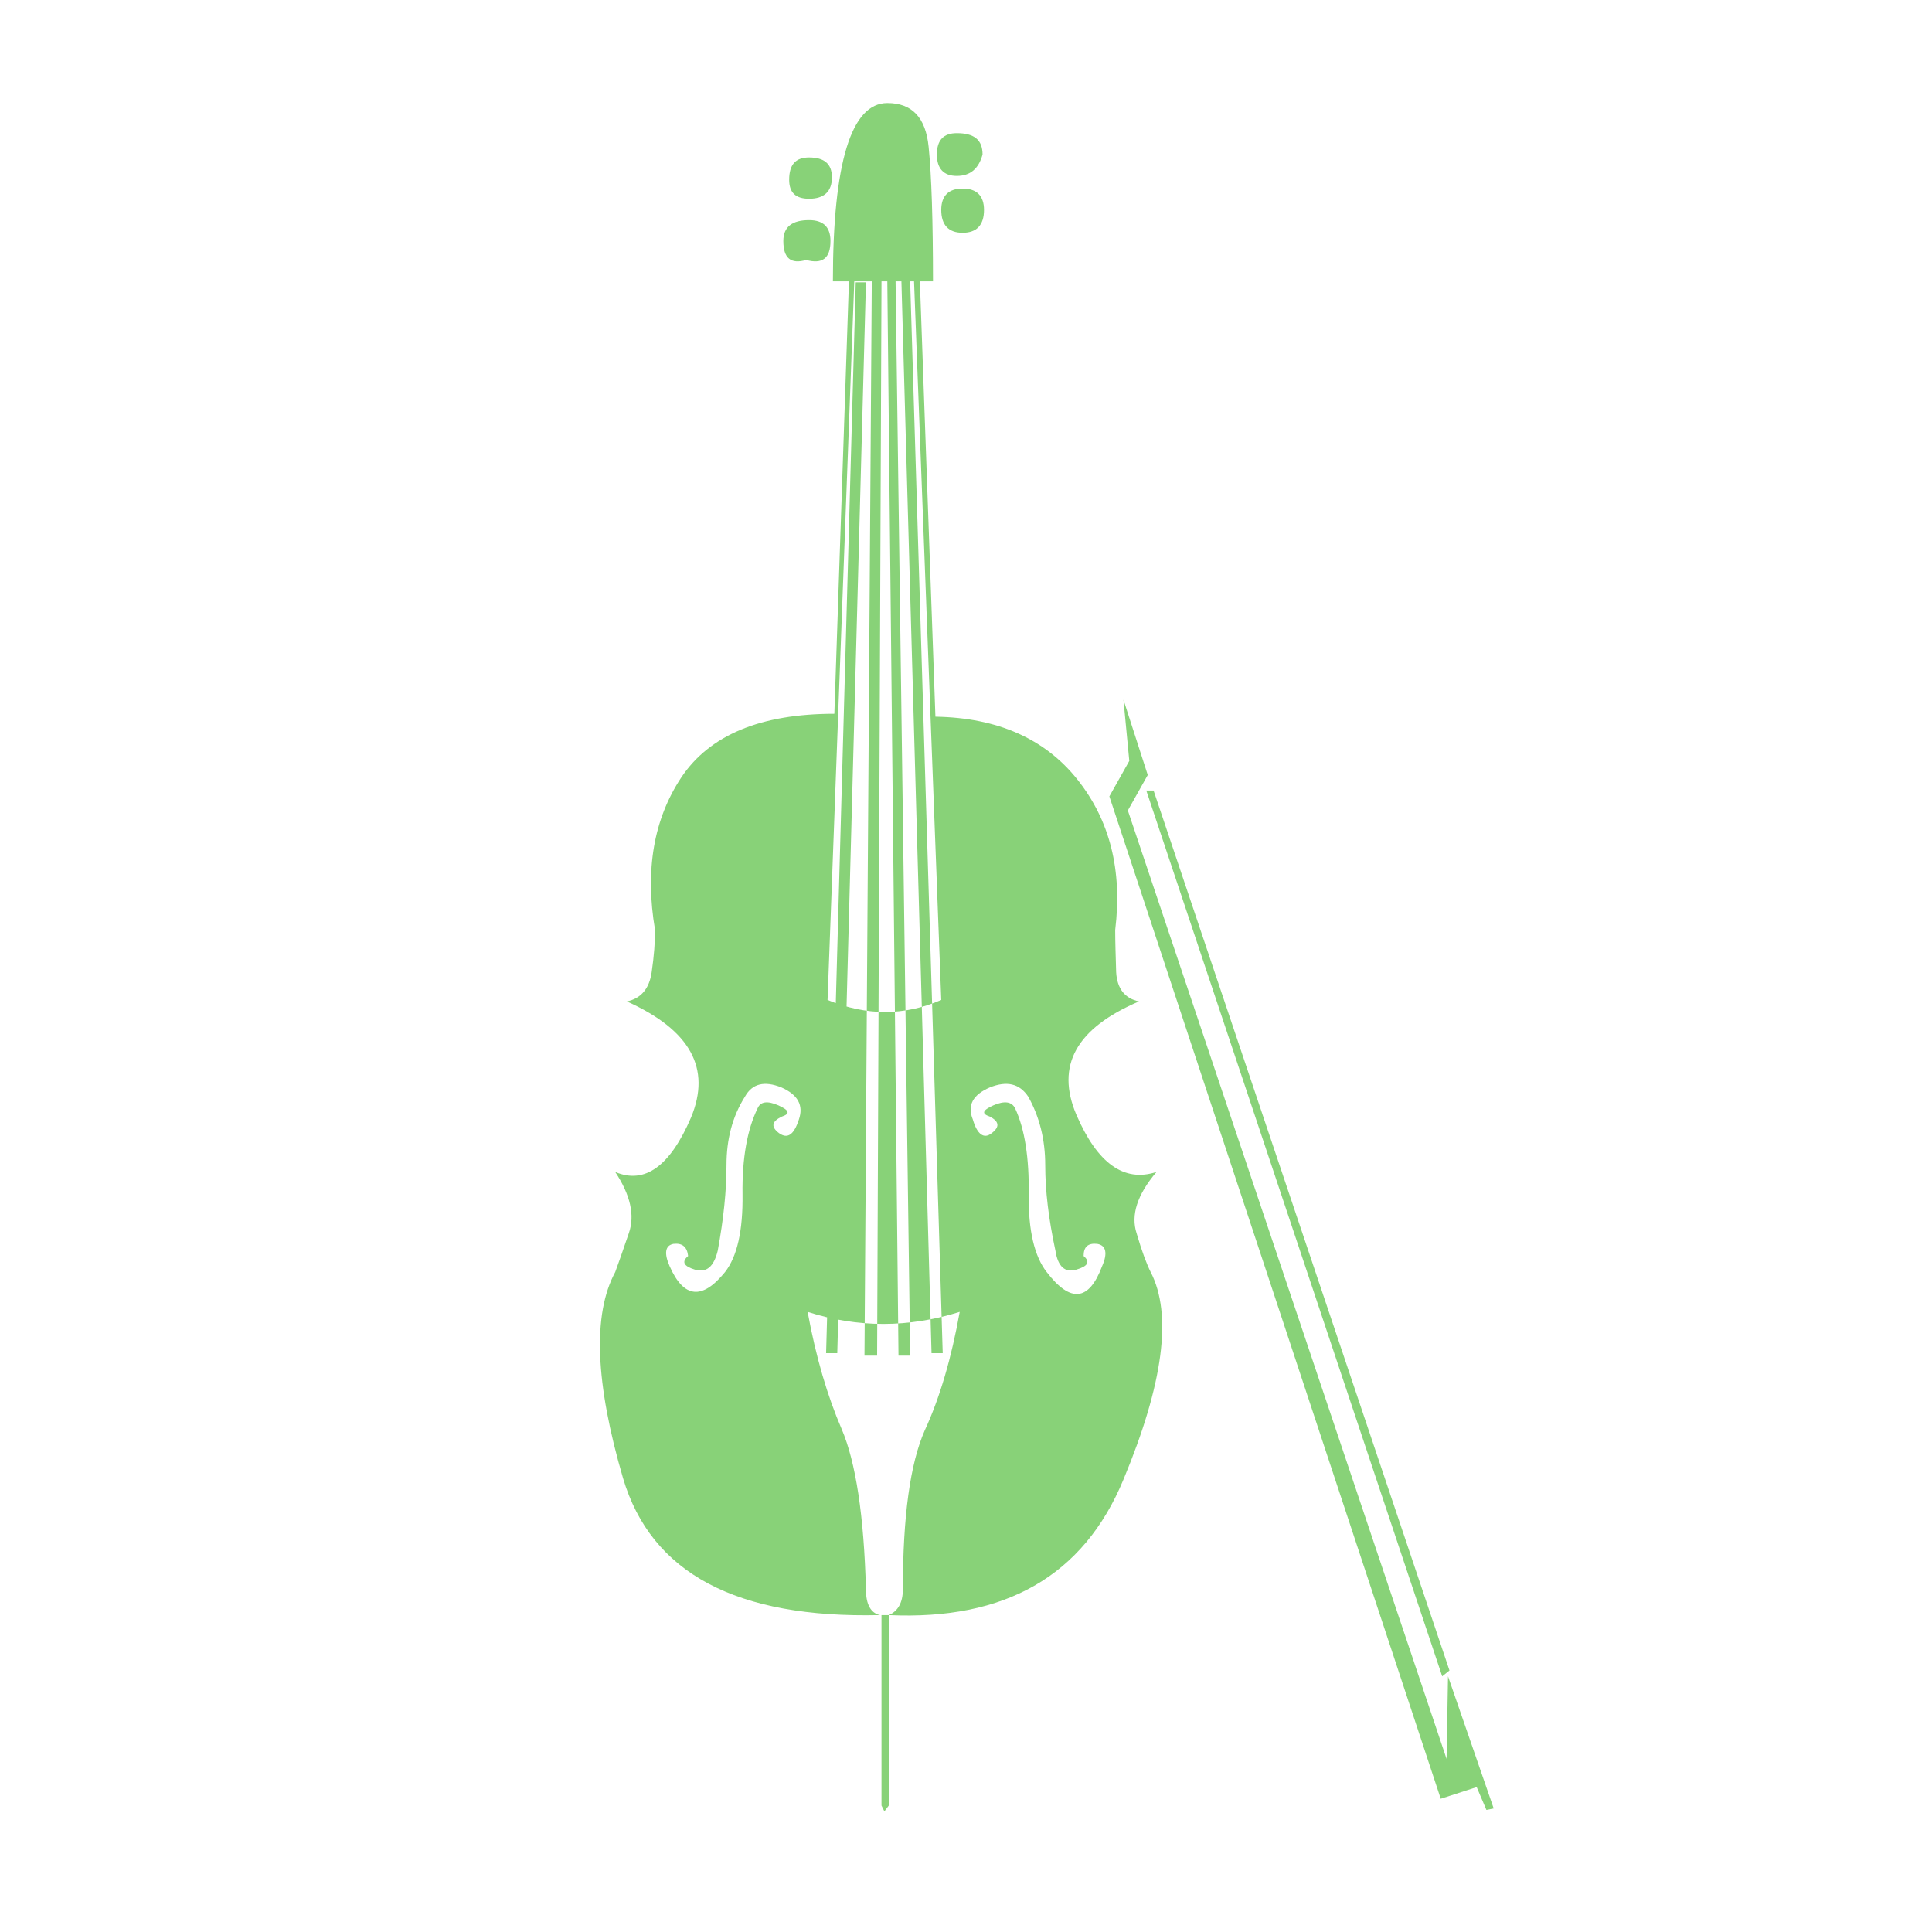 <?xml version="1.0" standalone="no"?><!DOCTYPE svg PUBLIC "-//W3C//DTD SVG 1.1//EN" "http://www.w3.org/Graphics/SVG/1.1/DTD/svg11.dtd"><svg t="1547685332946" class="icon" style="" viewBox="0 0 1024 1024" version="1.1" xmlns="http://www.w3.org/2000/svg" p-id="14492" xmlns:xlink="http://www.w3.org/1999/xlink" width="200" height="200"><defs><style type="text/css"></style></defs><path d="M452.785 149.116l-14.164 380.883c20.604 8.502 40.688 8.502 60.26 0l-14.419-380.883h-31.677z m311.606 739.358l-156.833-469.472h3.862l156.833 466.383-3.862 3.089z m-0.771 64.899L587.986 422.097l10.562-18.801-3.093-32.449 12.877 39.919-10.557 18.797 168.938 502.693 0.772-43.78 24.21 70.052-3.866 0.77L782.679 947.198l-19.059 6.176zM414.415 591.81c-5.409 2.572-5.92 5.404-1.548 8.752 4.639 3.347 7.984 0.774 10.564-7.212 2.57-7.468-0.516-13.132-9.275-16.993-9.01-3.605-15.451-2.066-19.314 4.888-6.695 10.565-9.786 22.664-9.786 36.312 0 13.649-1.547 28.586-4.638 45.324-2.059 8.502-5.921 11.847-12.101 10.049-5.925-1.806-7.212-4.122-3.606-7.217-0.516-4.89-3.09-6.954-7.723-6.438-4.382 0.774-5.153 4.894-2.063 11.849 7.467 16.996 17.254 18.028 29.359 3.088 6.437-8.242 9.527-21.89 9.271-41.202-0.26-19.317 2.574-34.508 7.984-45.581 1.543-3.606 5.148-4.122 11.073-1.548 5.664 2.577 6.435 4.382 1.803 5.929z m110.22 0c-4.634-1.548-3.861-3.352 1.803-5.928 5.925-2.575 9.787-2.059 11.589 1.548 5.149 11.073 7.467 26.264 7.213 45.581-0.261 19.313 3.09 32.961 9.525 41.202 12.622 16.486 22.407 15.456 29.361-3.088 3.09-6.954 2.058-11.075-2.576-11.849-4.893-0.517-7.212 1.547-7.212 6.438 3.606 3.094 2.319 5.411-3.862 7.217-5.924 1.798-9.786-1.548-11.072-10.049-3.606-16.738-5.409-31.675-5.409-45.324 0-13.648-3.09-25.747-9.015-36.312-4.633-6.954-11.329-8.494-20.344-4.888-9.011 3.861-12.105 9.526-9.011 16.993 2.315 7.986 5.92 10.559 10.042 7.212 4.379-3.348 3.863-6.182-1.03-8.753z m-28.844-211.946c32.705 0.516 57.943 11.585 75.197 33.219 17.252 21.631 23.955 48.16 20.089 79.836 0 6.178 0.26 13.648 0.516 22.4 0.515 8.76 4.638 13.905 12.105 15.453-33.222 14.167-44.294 33.992-33.222 60.006 11.074 25.754 25.238 36.055 42.492 30.386-10.303 12.105-13.648 22.92-10.563 32.45 2.836 9.784 5.413 16.479 7.473 20.599 11.588 22.407 6.697 59.232-14.425 109.967-21.116 50.993-62.575 74.683-124.384 71.851 4.893-2.063 7.467-6.693 7.467-13.648 0-38.635 3.867-66.701 11.589-84.216 7.984-17.254 14.164-38.37 18.541-62.836-27.041 8.503-54.082 8.503-80.605 0 4.378 23.95 10.557 44.809 18.026 62.067 7.471 17.511 11.845 45.842 12.877 84.986 0 7.979 2.574 12.615 7.471 13.648-75.972 1.801-121.299-22.147-136.233-72.625-14.679-50.22-16.228-86.786-4.122-109.193 1.547-4.119 3.861-10.815 7.212-20.599 3.345-9.53 0.771-20.345-7.212-32.45 15.711 6.693 29.104-3.09 40.172-28.846 10.818-26.005-0.256-46.348-33.991-61.546 7.467-1.548 11.85-6.694 13.132-15.453 1.287-8.752 1.803-16.222 1.803-22.4-5.404-31.676-0.772-58.721 13.908-80.868 14.94-22.403 41.976-33.734 81.121-33.734l7.729-229.2h-8.5c0-63.093 9.787-94.511 28.843-94.511 13.133 0 20.345 7.728 21.889 23.174 1.547 15.198 2.319 39.146 2.319 71.337h-6.952l8.239 230.747zM428.833 83.45c7.984 0 12.105 3.347 12.105 10.559 0 7.468-4.121 11.327-12.105 11.327-7.207 0-10.557-3.348-10.557-10.045 0-7.979 3.35-11.842 10.557-11.842z m0 33.218c7.473 0 11.33 3.605 11.33 11.073 0 9.275-4.373 12.366-12.876 10.044-7.978 2.322-12.101-0.769-12.101-10.044-0.001-7.467 4.637-11.073 13.647-11.073z m78.286-46.097c9.276 0 13.654 3.605 13.654 11.331-2.06 7.47-6.441 11.334-13.654 11.334-6.951 0-10.551-3.864-10.551-11.334 0.001-7.725 3.6-11.331 10.551-11.331z m3.097 29.36c7.468 0 11.328 3.863 11.328 11.334 0 7.983-3.86 12.106-11.328 12.106-7.467 0-11.334-4.123-11.334-12.106 0-7.471 3.867-11.334 11.334-11.334z m-56.656 49.703h5.406l-15.197 567.59h-5.92l15.711-567.59z m28.845-0.517h-4.638l15.967 568.106h5.926l-17.255-568.106z m-20.35 0l-3.861 569.396h6.697l2.318-569.396h-5.153z m12.622 0h-4.379l5.921 569.396h6.186l-7.728-569.396z m-7.469 706.914h3.862v100.949l-2.32 3.09-1.543-3.09v-100.949h0.001z" p-id="14493" fill="#88d278"></path></svg>